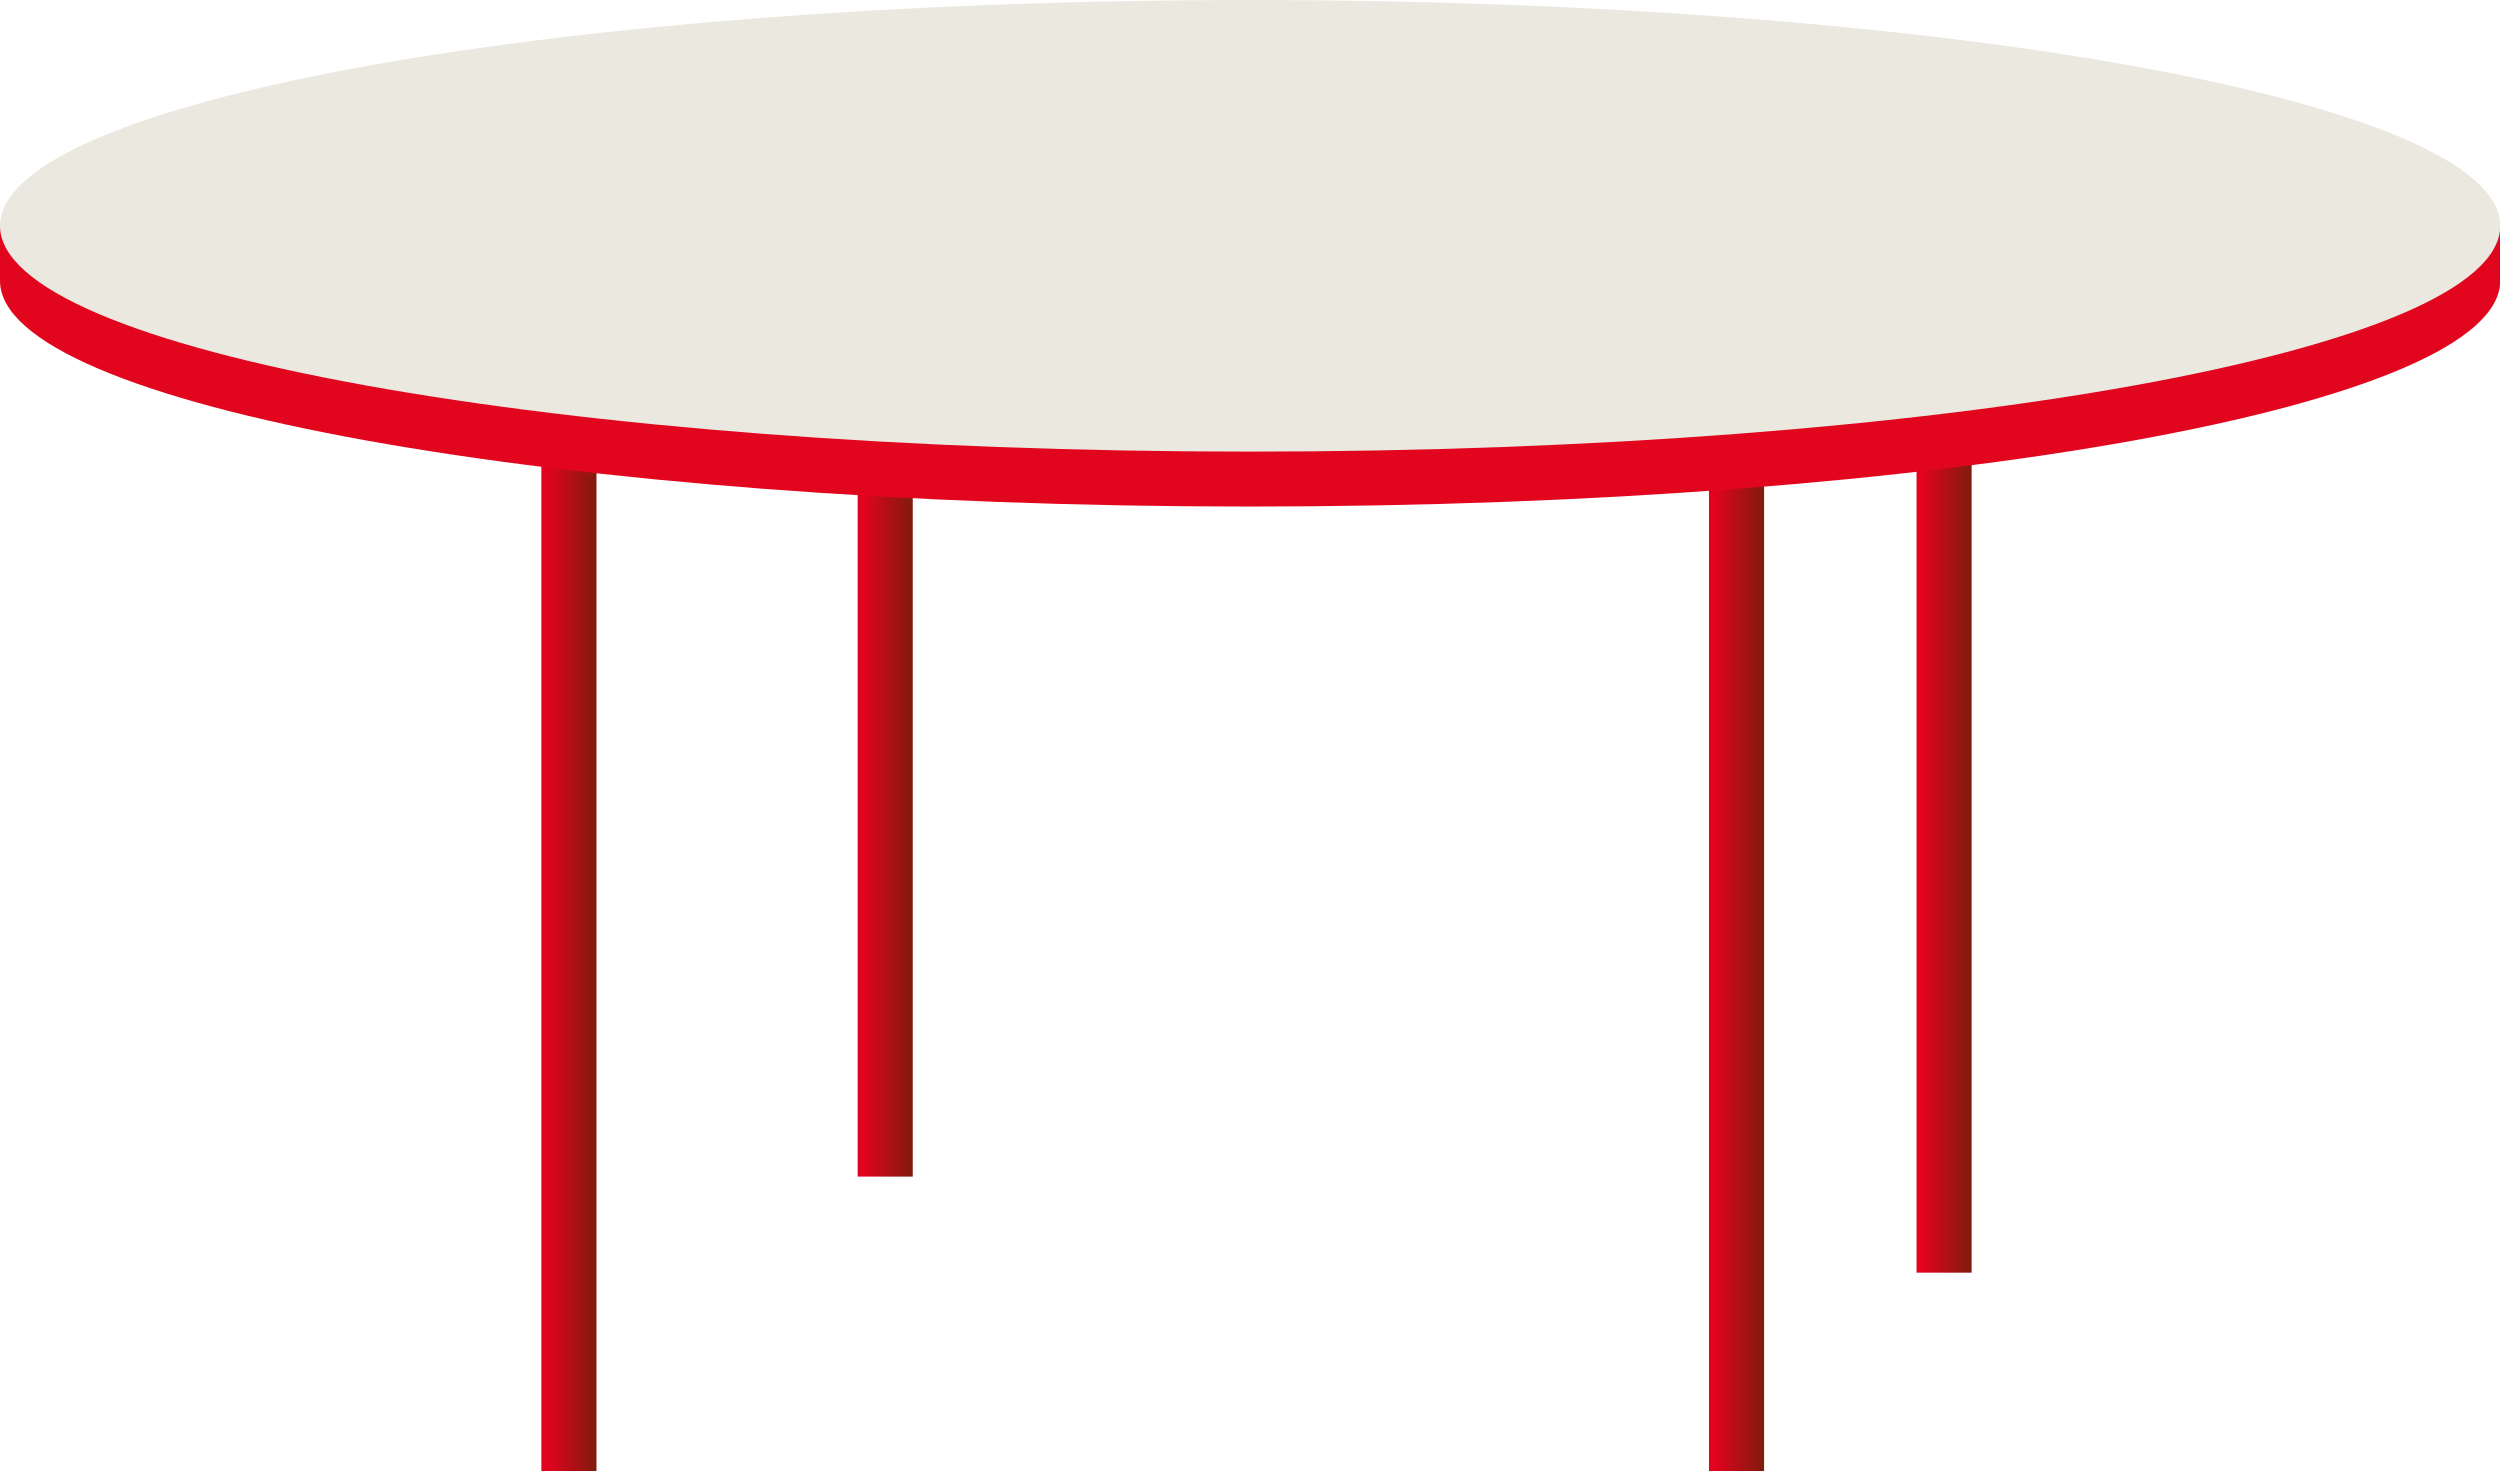 <svg id="Ebene_1" data-name="Ebene 1" xmlns="http://www.w3.org/2000/svg" xmlns:xlink="http://www.w3.org/1999/xlink" viewBox="0 0 745.93 439.02"><defs><style>.cls-1{fill:none;}.cls-2{clip-path:url(#clip-path);}.cls-3{fill:url(#Unbenannter_Verlauf_4);}.cls-4{clip-path:url(#clip-path-2);}.cls-5{fill:url(#Unbenannter_Verlauf_4-2);}.cls-6{clip-path:url(#clip-path-3);}.cls-7{fill:url(#Unbenannter_Verlauf_4-3);}.cls-8{clip-path:url(#clip-path-4);}.cls-9{fill:url(#Unbenannter_Verlauf_4-4);}.cls-10{clip-path:url(#clip-path-5);}.cls-11{fill:#e1051e;}.cls-12{fill:#ebe8e0;}</style><clipPath id="clip-path"><rect id="SVGID" class="cls-1" x="161.53" y="38.41" width="16.44" height="400.61"/></clipPath><linearGradient id="Unbenannter_Verlauf_4" x1="-533.45" y1="803.89" x2="-532.08" y2="803.89" gradientTransform="matrix(12.01, 0, 0, -12.01, 6569.85, 9895.79)" gradientUnits="userSpaceOnUse"><stop offset="0" stop-color="#e2031f"/><stop offset="0.01" stop-color="#e2031f"/><stop offset="0.97" stop-color="#791d0b"/><stop offset="1" stop-color="#791d0b"/></linearGradient><clipPath id="clip-path-2"><rect id="SVGID-2" data-name="SVGID" class="cls-1" x="255.9" y="48.94" width="16.44" height="302.13"/></clipPath><linearGradient id="Unbenannter_Verlauf_4-2" x1="-530.18" y1="803.51" x2="-528.81" y2="803.51" gradientTransform="matrix(12.01, 0, 0, -12.01, 6624.84, 9852.46)" xlink:href="#Unbenannter_Verlauf_4"/><clipPath id="clip-path-3"><rect id="SVGID-3" data-name="SVGID" class="cls-1" x="509.91" y="38.41" width="16.44" height="400.61"/></clipPath><linearGradient id="Unbenannter_Verlauf_4-3" x1="-525.65" y1="803.89" x2="-524.28" y2="803.89" gradientTransform="matrix(12.01, 0, 0, -12.01, 6824.44, 9895.79)" xlink:href="#Unbenannter_Verlauf_4"/><clipPath id="clip-path-4"><rect id="SVGID-4" data-name="SVGID" class="cls-1" x="571.84" y="77.6" width="16.44" height="302.13"/></clipPath><linearGradient id="Unbenannter_Verlauf_4-4" x1="-524.26" y1="801.12" x2="-522.89" y2="801.12" gradientTransform="matrix(12.01, 0, 0, -12.01, 6869.7, 9852.46)" xlink:href="#Unbenannter_Verlauf_4"/><clipPath id="clip-path-5"><rect id="SVGID-5" data-name="SVGID" class="cls-1" width="745.93" height="439.02"/></clipPath></defs><title>201106_Zeichenfläche 2</title><g class="cls-2"><rect class="cls-3" x="161.53" y="38.41" width="16.44" height="400.61"/></g><g class="cls-4"><rect class="cls-5" x="255.9" y="48.94" width="16.44" height="302.13"/></g><g class="cls-6"><rect class="cls-7" x="509.91" y="38.41" width="16.44" height="400.61"/></g><g class="cls-8"><rect class="cls-9" x="571.84" y="77.6" width="16.44" height="302.13"/></g><g class="cls-10"><path class="cls-11" d="M373,151.14c206,0,373-30.16,373-67.37,0-11.52.16-16.54.16-16.54S515.19,16.39,373,16.39C244.94,16.39-.15,67.23-.15,67.23S0,69.68,0,83.77C0,121,167,151.14,373,151.14"/><path class="cls-12" d="M373,134.75c206,0,373-30.16,373-67.37S579,0,373,0,0,30.16,0,67.38s167,67.37,373,67.37"/></g></svg>